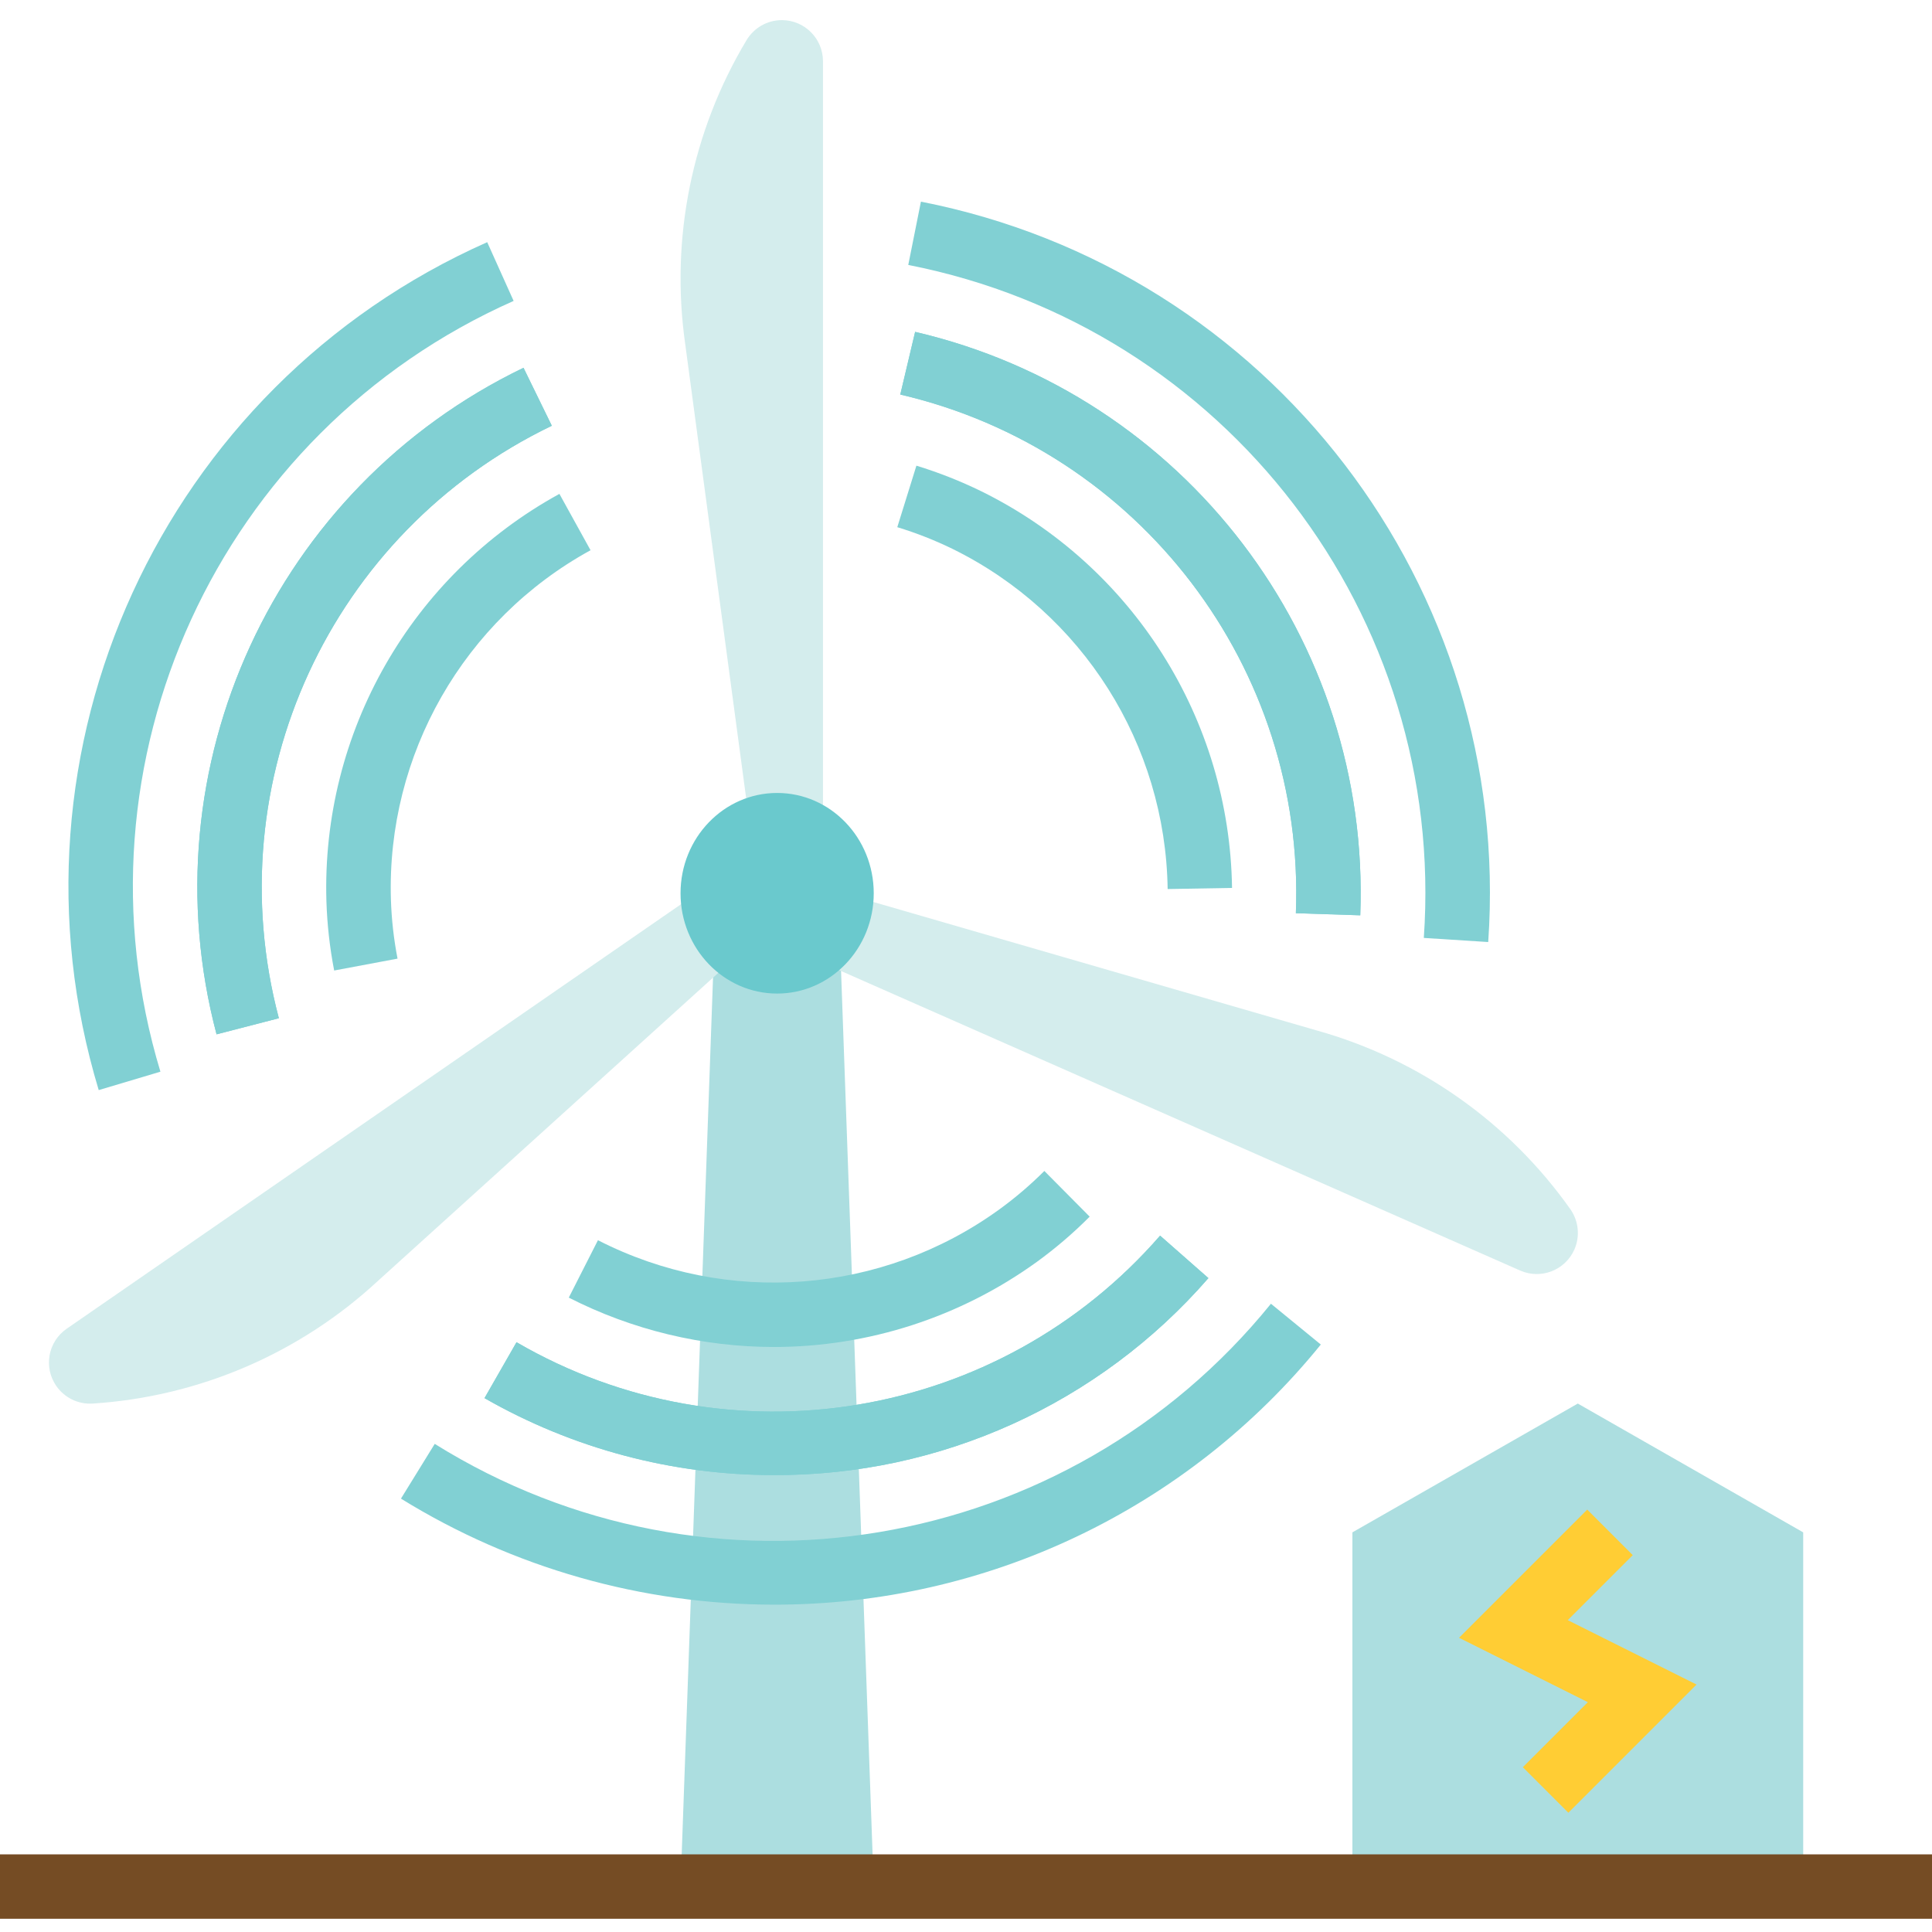 <svg height="480pt" viewBox="0 -4 480 479" width="480pt" xmlns="http://www.w3.org/2000/svg"><path d="m177.23 236.133-8.152 228.078h48l-8.141-228.078" fill="#acdee0"/><path d="m185.602 195.461-15.363-114.504c-3.734-26.172 1.648-52.828 15.25-75.496 1.848-3.078 5.172-4.961 8.758-4.961 5.645 0 10.219 4.574 10.219 10.215v184.801zm0 0" fill="#d4eded"/><path d="m178.871 236.836-85.062 76.977c-19.402 17.961-44.395 28.695-70.777 30.398-3.578.234-7.016-1.43-9.055-4.383-3.211-4.641-2.051-11 2.59-14.207l153.434-106.023zm0 0" fill="#d4eded"/><path d="m216.992 219.598 110.207 31.934c25.457 7.129 47.684 22.801 62.945 44.383 2.066 2.934 2.449 6.734 1.008 10.02-2.277 5.16-8.309 7.504-13.473 5.23l-169.191-74.625zm0 0" fill="#d4eded"/><g fill="#81d0d3"><path d="m53.801 252.477c-17.543-66.344 14.445-135.805 76.262-165.602l7.035 14.402c-54.984 26.449-83.441 88.219-67.816 147.199zm0 0"/><path d="m24.527 266.332c-25.562-84.516 15.82-174.836 96.52-210.664l6.562 14.594c-73.371 32.555-111 114.664-87.754 191.496zm0 0"/><path d="m83.023 236.621c-1.098-5.676-1.742-11.426-1.926-17.199-1.266-41.941 21.098-81.043 57.887-101.219l7.734 14c-31.523 17.297-50.684 50.812-49.598 86.754.156 4.938.707 9.859 1.648 14.711zm0 0"/><path d="m53.801 252.477c-17.543-66.344 14.445-135.805 76.262-165.602l7.035 14.402c-54.984 26.449-83.441 88.219-67.816 147.199zm0 0"/><path d="m337.953 222.906-16-.52c2.383-60.965-38.855-115.039-98.281-128.863l3.688-15.574c66.84 15.574 113.227 76.383 110.594 144.957zm0 0"/><path d="m369.742 229.547-16-1.023c5.605-80.066-49.32-151.766-128.086-167.199l3.145-15.727c86.652 16.988 147.086 95.859 140.941 183.949zm0 0"/><path d="m290.098 216.379c-.512-35.957-21.141-68.598-53.402-84.488-4.438-2.164-9.043-3.977-13.766-5.414l4.75-15.281c5.527 1.691 10.91 3.816 16.105 6.352 37.637 18.531 61.711 56.602 62.312 98.555zm0 0"/><path d="m337.953 222.906-16-.52c2.383-60.965-38.855-115.039-98.281-128.863l3.688-15.574c66.84 15.574 113.227 76.383 110.594 144.957zm0 0"/><path d="m192.266 361.98c-25.223.012-50.008-6.582-71.891-19.121l7.953-13.887c52.75 30.664 119.848 19.555 159.895-26.48l12 10.551c-27.168 31.246-66.594 49.109-108 48.938zm0 0"/><path d="m192.238 394.172c-32.719-.02-64.789-9.141-92.621-26.344l8.391-13.602c68.113 42.488 157.211 27.555 207.754-34.816l12.391 10.137c-33.219 40.965-83.172 64.719-135.914 64.625zm0 0"/><path d="m192.258 330.156c-17.711-.016-35.168-4.219-50.945-12.266l7.246-14.262c32.008 16.398 70.512 13.461 99.656-7.609 4-2.898 7.758-6.105 11.25-9.598l11.262 11.352c-4.066 4.09-8.457 7.848-13.125 11.238-19.02 13.742-41.883 21.141-65.344 21.145zm0 0"/><path d="m192.266 361.98c-25.223.012-50.008-6.582-71.891-19.121l7.953-13.887c52.75 30.664 119.848 19.555 159.895-26.48l12 10.551c-27.168 31.246-66.594 49.109-108 48.938zm0 0"/></g><path d="m392 344.211-56 32v88h112v-88zm0 0" fill="#acdee0"/><path d="m389.656 445.867-11.312-11.312 16.152-16.152-32-16 31.848-31.848 11.312 11.312-16.152 16.152 32 16zm0 0" fill="#ffcd34"/><path d="m0 456.211h480v16h-480zm0 0" fill="#754c24"/><path d="m217.078 217.43c0-13.766-10.742-24.922-24-24.922-13.254 0-24 11.156-24 24.922 0 13.762 10.746 24.918 24 24.918 13.258 0 24-11.156 24-24.918zm0 0" fill="#6ac9cd"/></svg>
